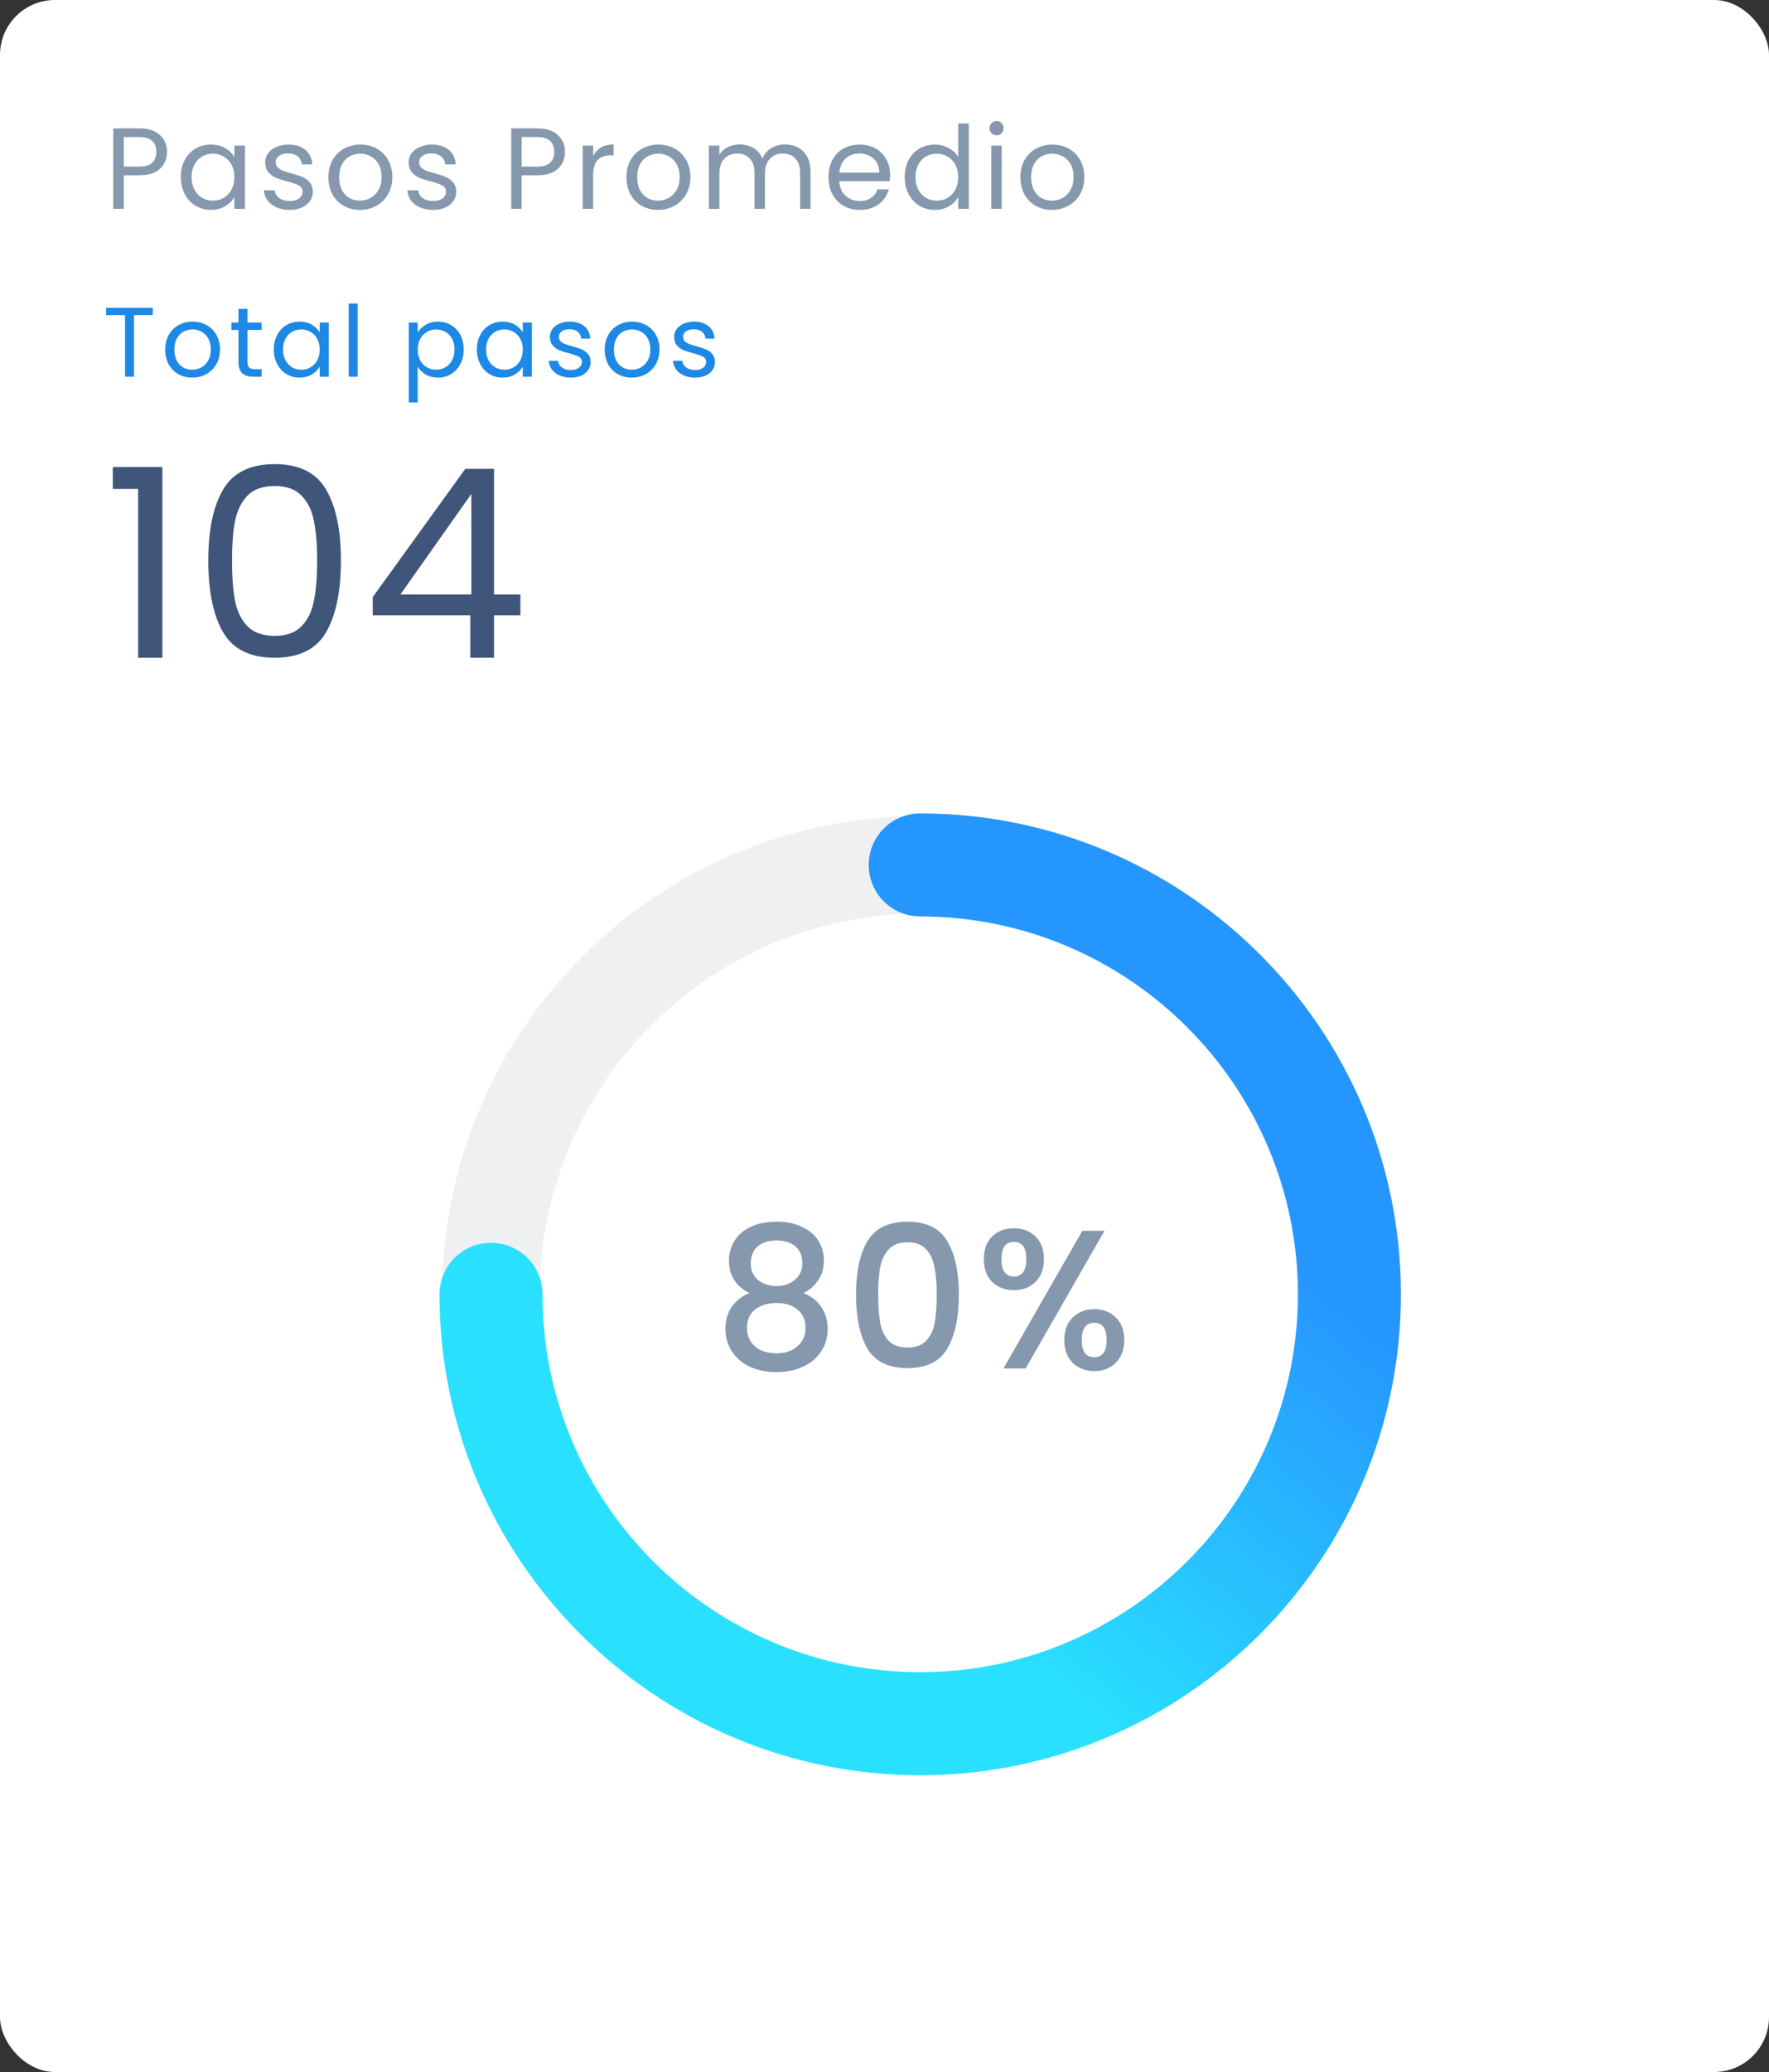<svg width="322" height="377" viewBox="0 0 322 377" fill="none" xmlns="http://www.w3.org/2000/svg">
<rect x="0" y="0" width="322" height="377" fill="#333333" stroke="none"/>
<rect width="322" height="377" rx="10" fill="white"/>
<path d="M30.403 27.647C30.403 28.865 29.983 29.88 29.143 30.692C28.317 31.49 27.05 31.889 25.342 31.889H22.528V38H20.617V23.363H25.342C26.994 23.363 28.247 23.762 29.101 24.56C29.969 25.358 30.403 26.387 30.403 27.647ZM25.342 30.314C26.406 30.314 27.19 30.083 27.694 29.621C28.198 29.159 28.45 28.501 28.45 27.647C28.45 25.841 27.414 24.938 25.342 24.938H22.528V30.314H25.342ZM32.915 32.204C32.915 31.028 33.153 29.999 33.629 29.117C34.105 28.221 34.756 27.528 35.582 27.038C36.422 26.548 37.353 26.303 38.375 26.303C39.383 26.303 40.258 26.52 41 26.954C41.742 27.388 42.295 27.934 42.659 28.592V26.492H44.591V38H42.659V35.858C42.281 36.53 41.714 37.09 40.958 37.538C40.216 37.972 39.348 38.189 38.354 38.189C37.332 38.189 36.408 37.937 35.582 37.433C34.756 36.929 34.105 36.222 33.629 35.312C33.153 34.402 32.915 33.366 32.915 32.204ZM42.659 32.225C42.659 31.357 42.484 30.601 42.134 29.957C41.784 29.313 41.308 28.823 40.706 28.487C40.118 28.137 39.467 27.962 38.753 27.962C38.039 27.962 37.388 28.13 36.8 28.466C36.212 28.802 35.743 29.292 35.393 29.936C35.043 30.58 34.868 31.336 34.868 32.204C34.868 33.086 35.043 33.856 35.393 34.514C35.743 35.158 36.212 35.655 36.8 36.005C37.388 36.341 38.039 36.509 38.753 36.509C39.467 36.509 40.118 36.341 40.706 36.005C41.308 35.655 41.784 35.158 42.134 34.514C42.484 33.856 42.659 33.093 42.659 32.225ZM52.745 38.189C51.864 38.189 51.072 38.042 50.373 37.748C49.672 37.44 49.12 37.02 48.714 36.488C48.307 35.942 48.084 35.319 48.041 34.619H50.016C50.072 35.193 50.337 35.662 50.813 36.026C51.303 36.39 51.941 36.572 52.724 36.572C53.453 36.572 54.026 36.411 54.447 36.089C54.867 35.767 55.077 35.361 55.077 34.871C55.077 34.367 54.852 33.996 54.404 33.758C53.956 33.506 53.264 33.261 52.325 33.023C51.471 32.799 50.772 32.575 50.225 32.351C49.694 32.113 49.231 31.77 48.84 31.322C48.462 30.86 48.273 30.258 48.273 29.516C48.273 28.928 48.447 28.389 48.797 27.899C49.148 27.409 49.645 27.024 50.288 26.744C50.932 26.45 51.667 26.303 52.493 26.303C53.767 26.303 54.797 26.625 55.581 27.269C56.364 27.913 56.785 28.795 56.84 29.915H54.929C54.888 29.313 54.642 28.83 54.194 28.466C53.761 28.102 53.172 27.92 52.431 27.92C51.745 27.92 51.199 28.067 50.792 28.361C50.386 28.655 50.184 29.04 50.184 29.516C50.184 29.894 50.303 30.209 50.541 30.461C50.792 30.699 51.1 30.895 51.465 31.049C51.843 31.189 52.361 31.35 53.019 31.532C53.844 31.756 54.517 31.98 55.035 32.204C55.553 32.414 55.993 32.736 56.358 33.17C56.736 33.604 56.931 34.171 56.946 34.871C56.946 35.501 56.77 36.068 56.42 36.572C56.071 37.076 55.574 37.475 54.929 37.769C54.3 38.049 53.572 38.189 52.745 38.189ZM65.513 38.189C64.435 38.189 63.455 37.944 62.573 37.454C61.705 36.964 61.019 36.271 60.515 35.375C60.025 34.465 59.78 33.415 59.78 32.225C59.78 31.049 60.032 30.013 60.536 29.117C61.054 28.207 61.754 27.514 62.636 27.038C63.518 26.548 64.505 26.303 65.597 26.303C66.689 26.303 67.676 26.548 68.558 27.038C69.44 27.514 70.133 28.2 70.637 29.096C71.155 29.992 71.414 31.035 71.414 32.225C71.414 33.415 71.148 34.465 70.616 35.375C70.098 36.271 69.391 36.964 68.495 37.454C67.599 37.944 66.605 38.189 65.513 38.189ZM65.513 36.509C66.199 36.509 66.843 36.348 67.445 36.026C68.047 35.704 68.53 35.221 68.894 34.577C69.272 33.933 69.461 33.149 69.461 32.225C69.461 31.301 69.279 30.517 68.915 29.873C68.551 29.229 68.075 28.753 67.487 28.445C66.899 28.123 66.262 27.962 65.576 27.962C64.876 27.962 64.232 28.123 63.644 28.445C63.07 28.753 62.608 29.229 62.258 29.873C61.908 30.517 61.733 31.301 61.733 32.225C61.733 33.163 61.901 33.954 62.237 34.598C62.587 35.242 63.049 35.725 63.623 36.047C64.197 36.355 64.827 36.509 65.513 36.509ZM78.852 38.189C77.97 38.189 77.179 38.042 76.479 37.748C75.779 37.44 75.226 37.02 74.82 36.488C74.414 35.942 74.19 35.319 74.148 34.619H76.122C76.178 35.193 76.444 35.662 76.92 36.026C77.41 36.39 78.047 36.572 78.831 36.572C79.559 36.572 80.133 36.411 80.553 36.089C80.973 35.767 81.183 35.361 81.183 34.871C81.183 34.367 80.959 33.996 80.511 33.758C80.063 33.506 79.37 33.261 78.432 33.023C77.578 32.799 76.878 32.575 76.332 32.351C75.8 32.113 75.338 31.77 74.946 31.322C74.568 30.86 74.379 30.258 74.379 29.516C74.379 28.928 74.554 28.389 74.904 27.899C75.254 27.409 75.751 27.024 76.395 26.744C77.039 26.45 77.774 26.303 78.6 26.303C79.874 26.303 80.903 26.625 81.687 27.269C82.471 27.913 82.891 28.795 82.947 29.915H81.036C80.994 29.313 80.749 28.83 80.301 28.466C79.867 28.102 79.279 27.92 78.537 27.92C77.851 27.92 77.305 28.067 76.899 28.361C76.493 28.655 76.29 29.04 76.29 29.516C76.29 29.894 76.409 30.209 76.647 30.461C76.899 30.699 77.207 30.895 77.571 31.049C77.949 31.189 78.467 31.35 79.125 31.532C79.951 31.756 80.623 31.98 81.141 32.204C81.659 32.414 82.1 32.736 82.464 33.17C82.842 33.604 83.038 34.171 83.052 34.871C83.052 35.501 82.877 36.068 82.527 36.572C82.177 37.076 81.68 37.475 81.036 37.769C80.406 38.049 79.678 38.189 78.852 38.189ZM102.836 27.647C102.836 28.865 102.416 29.88 101.576 30.692C100.75 31.49 99.483 31.889 97.775 31.889H94.961V38H93.05V23.363H97.775C99.427 23.363 100.68 23.762 101.534 24.56C102.402 25.358 102.836 26.387 102.836 27.647ZM97.775 30.314C98.839 30.314 99.623 30.083 100.127 29.621C100.631 29.159 100.883 28.501 100.883 27.647C100.883 25.841 99.847 24.938 97.775 24.938H94.961V30.314H97.775ZM107.973 28.361C108.309 27.703 108.785 27.192 109.401 26.828C110.031 26.464 110.794 26.282 111.69 26.282V28.256H111.186C109.044 28.256 107.973 29.418 107.973 31.742V38H106.062V26.492H107.973V28.361ZM119.766 38.189C118.688 38.189 117.708 37.944 116.826 37.454C115.958 36.964 115.272 36.271 114.768 35.375C114.278 34.465 114.033 33.415 114.033 32.225C114.033 31.049 114.285 30.013 114.789 29.117C115.307 28.207 116.007 27.514 116.889 27.038C117.771 26.548 118.758 26.303 119.85 26.303C120.942 26.303 121.929 26.548 122.811 27.038C123.693 27.514 124.386 28.2 124.89 29.096C125.408 29.992 125.667 31.035 125.667 32.225C125.667 33.415 125.401 34.465 124.869 35.375C124.351 36.271 123.644 36.964 122.748 37.454C121.852 37.944 120.858 38.189 119.766 38.189ZM119.766 36.509C120.452 36.509 121.096 36.348 121.698 36.026C122.3 35.704 122.783 35.221 123.147 34.577C123.525 33.933 123.714 33.149 123.714 32.225C123.714 31.301 123.532 30.517 123.168 29.873C122.804 29.229 122.328 28.753 121.74 28.445C121.152 28.123 120.515 27.962 119.829 27.962C119.129 27.962 118.485 28.123 117.897 28.445C117.323 28.753 116.861 29.229 116.511 29.873C116.161 30.517 115.986 31.301 115.986 32.225C115.986 33.163 116.154 33.954 116.49 34.598C116.84 35.242 117.302 35.725 117.876 36.047C118.45 36.355 119.08 36.509 119.766 36.509ZM142.87 26.282C143.766 26.282 144.564 26.471 145.264 26.849C145.964 27.213 146.517 27.766 146.923 28.508C147.329 29.25 147.532 30.153 147.532 31.217V38H145.642V31.49C145.642 30.342 145.355 29.467 144.781 28.865C144.221 28.249 143.458 27.941 142.492 27.941C141.498 27.941 140.707 28.263 140.119 28.907C139.531 29.537 139.237 30.454 139.237 31.658V38H137.347V31.49C137.347 30.342 137.06 29.467 136.486 28.865C135.926 28.249 135.163 27.941 134.197 27.941C133.203 27.941 132.412 28.263 131.824 28.907C131.236 29.537 130.942 30.454 130.942 31.658V38H129.031V26.492H130.942V28.151C131.32 27.549 131.824 27.087 132.454 26.765C133.098 26.443 133.805 26.282 134.575 26.282C135.541 26.282 136.395 26.499 137.137 26.933C137.879 27.367 138.432 28.004 138.796 28.844C139.118 28.032 139.65 27.402 140.392 26.954C141.134 26.506 141.96 26.282 142.87 26.282ZM162.017 31.805C162.017 32.169 161.996 32.554 161.954 32.96H152.756C152.826 34.094 153.211 34.983 153.911 35.627C154.625 36.257 155.486 36.572 156.494 36.572C157.32 36.572 158.006 36.383 158.552 36.005C159.112 35.613 159.504 35.095 159.728 34.451H161.786C161.478 35.557 160.862 36.46 159.938 37.16C159.014 37.846 157.866 38.189 156.494 38.189C155.402 38.189 154.422 37.944 153.554 37.454C152.7 36.964 152.028 36.271 151.538 35.375C151.048 34.465 150.803 33.415 150.803 32.225C150.803 31.035 151.041 29.992 151.517 29.096C151.993 28.2 152.658 27.514 153.512 27.038C154.38 26.548 155.374 26.303 156.494 26.303C157.586 26.303 158.552 26.541 159.392 27.017C160.232 27.493 160.876 28.151 161.324 28.991C161.786 29.817 162.017 30.755 162.017 31.805ZM160.043 31.406C160.043 30.678 159.882 30.055 159.56 29.537C159.238 29.005 158.797 28.606 158.237 28.34C157.691 28.06 157.082 27.92 156.41 27.92C155.444 27.92 154.618 28.228 153.932 28.844C153.26 29.46 152.875 30.314 152.777 31.406H160.043ZM164.677 32.204C164.677 31.028 164.915 29.999 165.391 29.117C165.867 28.221 166.518 27.528 167.344 27.038C168.184 26.548 169.122 26.303 170.158 26.303C171.054 26.303 171.887 26.513 172.657 26.933C173.427 27.339 174.015 27.878 174.421 28.55V22.46H176.353V38H174.421V35.837C174.043 36.523 173.483 37.09 172.741 37.538C171.999 37.972 171.131 38.189 170.137 38.189C169.115 38.189 168.184 37.937 167.344 37.433C166.518 36.929 165.867 36.222 165.391 35.312C164.915 34.402 164.677 33.366 164.677 32.204ZM174.421 32.225C174.421 31.357 174.246 30.601 173.896 29.957C173.546 29.313 173.07 28.823 172.468 28.487C171.88 28.137 171.229 27.962 170.515 27.962C169.801 27.962 169.15 28.13 168.562 28.466C167.974 28.802 167.505 29.292 167.155 29.936C166.805 30.58 166.63 31.336 166.63 32.204C166.63 33.086 166.805 33.856 167.155 34.514C167.505 35.158 167.974 35.655 168.562 36.005C169.15 36.341 169.801 36.509 170.515 36.509C171.229 36.509 171.88 36.341 172.468 36.005C173.07 35.655 173.546 35.158 173.896 34.514C174.246 33.856 174.421 33.093 174.421 32.225ZM181.42 24.623C181.056 24.623 180.748 24.497 180.496 24.245C180.244 23.993 180.118 23.685 180.118 23.321C180.118 22.957 180.244 22.649 180.496 22.397C180.748 22.145 181.056 22.019 181.42 22.019C181.77 22.019 182.064 22.145 182.302 22.397C182.554 22.649 182.68 22.957 182.68 23.321C182.68 23.685 182.554 23.993 182.302 24.245C182.064 24.497 181.77 24.623 181.42 24.623ZM182.344 26.492V38H180.433V26.492H182.344ZM191.471 38.189C190.393 38.189 189.413 37.944 188.531 37.454C187.663 36.964 186.977 36.271 186.473 35.375C185.983 34.465 185.738 33.415 185.738 32.225C185.738 31.049 185.99 30.013 186.494 29.117C187.012 28.207 187.712 27.514 188.594 27.038C189.476 26.548 190.463 26.303 191.555 26.303C192.647 26.303 193.634 26.548 194.516 27.038C195.398 27.514 196.091 28.2 196.595 29.096C197.113 29.992 197.372 31.035 197.372 32.225C197.372 33.415 197.106 34.465 196.574 35.375C196.056 36.271 195.349 36.964 194.453 37.454C193.557 37.944 192.563 38.189 191.471 38.189ZM191.471 36.509C192.157 36.509 192.801 36.348 193.403 36.026C194.005 35.704 194.488 35.221 194.852 34.577C195.23 33.933 195.419 33.149 195.419 32.225C195.419 31.301 195.237 30.517 194.873 29.873C194.509 29.229 194.033 28.753 193.445 28.445C192.857 28.123 192.22 27.962 191.534 27.962C190.834 27.962 190.19 28.123 189.602 28.445C189.028 28.753 188.566 29.229 188.216 29.873C187.866 30.517 187.691 31.301 187.691 32.225C187.691 33.163 187.859 33.954 188.195 34.598C188.545 35.242 189.007 35.725 189.581 36.047C190.155 36.355 190.785 36.509 191.471 36.509Z" fill="#8598AD"/>
<path d="M20.532 88.958V84.974H29.556V119.678H25.14V88.958H20.532ZM37.91 101.966C37.91 96.462 38.806 92.174 40.598 89.102C42.39 85.998 45.526 84.446 50.006 84.446C54.454 84.446 57.574 85.998 59.366 89.102C61.158 92.174 62.054 96.462 62.054 101.966C62.054 107.566 61.158 111.918 59.366 115.022C57.574 118.126 54.454 119.678 50.006 119.678C45.526 119.678 42.39 118.126 40.598 115.022C38.806 111.918 37.91 107.566 37.91 101.966ZM57.734 101.966C57.734 99.182 57.542 96.83 57.158 94.91C56.806 92.958 56.054 91.39 54.902 90.206C53.782 89.022 52.15 88.43 50.006 88.43C47.83 88.43 46.166 89.022 45.014 90.206C43.894 91.39 43.142 92.958 42.758 94.91C42.406 96.83 42.23 99.182 42.23 101.966C42.23 104.846 42.406 107.262 42.758 109.214C43.142 111.166 43.894 112.734 45.014 113.918C46.166 115.102 47.83 115.694 50.006 115.694C52.15 115.694 53.782 115.102 54.902 113.918C56.054 112.734 56.806 111.166 57.158 109.214C57.542 107.262 57.734 104.846 57.734 101.966ZM67.846 111.95V108.638L84.694 85.31H89.926V108.158H94.726V111.95H89.926V119.678H85.606V111.95H67.846ZM85.798 89.87L72.886 108.158H85.798V89.87Z" fill="#3F567A"/>
<path d="M27.816 56.001V57.333H24.396V68.547H22.758V57.333H19.32V56.001H27.816ZM34.985 68.709C34.061 68.709 33.221 68.499 32.465 68.079C31.721 67.659 31.133 67.065 30.701 66.297C30.281 65.517 30.071 64.617 30.071 63.597C30.071 62.589 30.287 61.701 30.719 60.933C31.163 60.153 31.763 59.559 32.519 59.151C33.275 58.731 34.121 58.521 35.057 58.521C35.993 58.521 36.839 58.731 37.595 59.151C38.351 59.559 38.945 60.147 39.377 60.915C39.821 61.683 40.043 62.577 40.043 63.597C40.043 64.617 39.815 65.517 39.359 66.297C38.915 67.065 38.309 67.659 37.541 68.079C36.773 68.499 35.921 68.709 34.985 68.709ZM34.985 67.269C35.573 67.269 36.125 67.131 36.641 66.855C37.157 66.579 37.571 66.165 37.883 65.613C38.207 65.061 38.369 64.389 38.369 63.597C38.369 62.805 38.213 62.133 37.901 61.581C37.589 61.029 37.181 60.621 36.677 60.357C36.173 60.081 35.627 59.943 35.039 59.943C34.439 59.943 33.887 60.081 33.383 60.357C32.891 60.621 32.495 61.029 32.195 61.581C31.895 62.133 31.745 62.805 31.745 63.597C31.745 64.401 31.889 65.079 32.177 65.631C32.477 66.183 32.873 66.597 33.365 66.873C33.857 67.137 34.397 67.269 34.985 67.269ZM45.046 60.033V65.847C45.046 66.327 45.148 66.669 45.352 66.873C45.556 67.065 45.91 67.161 46.414 67.161H47.62V68.547H46.144C45.232 68.547 44.548 68.337 44.092 67.917C43.636 67.497 43.408 66.807 43.408 65.847V60.033H42.13V58.683H43.408V56.199H45.046V58.683H47.62V60.033H45.046ZM49.843 63.579C49.843 62.571 50.047 61.689 50.456 60.933C50.864 60.165 51.422 59.571 52.13 59.151C52.849 58.731 53.648 58.521 54.523 58.521C55.388 58.521 56.138 58.707 56.773 59.079C57.41 59.451 57.883 59.919 58.196 60.483V58.683H59.852V68.547H58.196V66.711C57.871 67.287 57.386 67.767 56.737 68.151C56.102 68.523 55.358 68.709 54.505 68.709C53.63 68.709 52.837 68.493 52.13 68.061C51.422 67.629 50.864 67.023 50.456 66.243C50.047 65.463 49.843 64.575 49.843 63.579ZM58.196 63.597C58.196 62.853 58.045 62.205 57.745 61.653C57.446 61.101 57.038 60.681 56.522 60.393C56.017 60.093 55.459 59.943 54.847 59.943C54.236 59.943 53.678 60.087 53.173 60.375C52.669 60.663 52.267 61.083 51.968 61.635C51.667 62.187 51.517 62.835 51.517 63.579C51.517 64.335 51.667 64.995 51.968 65.559C52.267 66.111 52.669 66.537 53.173 66.837C53.678 67.125 54.236 67.269 54.847 67.269C55.459 67.269 56.017 67.125 56.522 66.837C57.038 66.537 57.446 66.111 57.745 65.559C58.045 64.995 58.196 64.341 58.196 63.597ZM65.109 55.227V68.547H63.471V55.227H65.109ZM76.039 60.501C76.363 59.937 76.843 59.469 77.479 59.097C78.127 58.713 78.877 58.521 79.729 58.521C80.605 58.521 81.397 58.731 82.105 59.151C82.825 59.571 83.389 60.165 83.797 60.933C84.205 61.689 84.409 62.571 84.409 63.579C84.409 64.575 84.205 65.463 83.797 66.243C83.389 67.023 82.825 67.629 82.105 68.061C81.397 68.493 80.605 68.709 79.729 68.709C78.889 68.709 78.145 68.523 77.497 68.151C76.861 67.767 76.375 67.293 76.039 66.729V73.227H74.401V58.683H76.039V60.501ZM82.735 63.579C82.735 62.835 82.585 62.187 82.285 61.635C81.985 61.083 81.577 60.663 81.061 60.375C80.557 60.087 79.999 59.943 79.387 59.943C78.787 59.943 78.229 60.093 77.713 60.393C77.209 60.681 76.801 61.107 76.489 61.671C76.189 62.223 76.039 62.865 76.039 63.597C76.039 64.341 76.189 64.995 76.489 65.559C76.801 66.111 77.209 66.537 77.713 66.837C78.229 67.125 78.787 67.269 79.387 67.269C79.999 67.269 80.557 67.125 81.061 66.837C81.577 66.537 81.985 66.111 82.285 65.559C82.585 64.995 82.735 64.335 82.735 63.579ZM86.804 63.579C86.804 62.571 87.008 61.689 87.416 60.933C87.824 60.165 88.382 59.571 89.09 59.151C89.81 58.731 90.608 58.521 91.484 58.521C92.348 58.521 93.098 58.707 93.734 59.079C94.37 59.451 94.844 59.919 95.156 60.483V58.683H96.812V68.547H95.156V66.711C94.832 67.287 94.346 67.767 93.698 68.151C93.062 68.523 92.318 68.709 91.466 68.709C90.59 68.709 89.798 68.493 89.09 68.061C88.382 67.629 87.824 67.023 87.416 66.243C87.008 65.463 86.804 64.575 86.804 63.579ZM95.156 63.597C95.156 62.853 95.006 62.205 94.706 61.653C94.406 61.101 93.998 60.681 93.482 60.393C92.978 60.093 92.42 59.943 91.808 59.943C91.196 59.943 90.638 60.087 90.134 60.375C89.63 60.663 89.228 61.083 88.928 61.635C88.628 62.187 88.478 62.835 88.478 63.579C88.478 64.335 88.628 64.995 88.928 65.559C89.228 66.111 89.63 66.537 90.134 66.837C90.638 67.125 91.196 67.269 91.808 67.269C92.42 67.269 92.978 67.125 93.482 66.837C93.998 66.537 94.406 66.111 94.706 65.559C95.006 64.995 95.156 64.341 95.156 63.597ZM103.923 68.709C103.167 68.709 102.489 68.583 101.889 68.331C101.289 68.067 100.815 67.707 100.467 67.251C100.119 66.783 99.927 66.249 99.891 65.649H101.583C101.631 66.141 101.859 66.543 102.267 66.855C102.687 67.167 103.233 67.323 103.905 67.323C104.529 67.323 105.021 67.185 105.381 66.909C105.741 66.633 105.921 66.285 105.921 65.865C105.921 65.433 105.729 65.115 105.345 64.911C104.961 64.695 104.367 64.485 103.563 64.281C102.831 64.089 102.231 63.897 101.763 63.705C101.307 63.501 100.911 63.207 100.575 62.823C100.251 62.427 100.089 61.911 100.089 61.275C100.089 60.771 100.239 60.309 100.539 59.889C100.839 59.469 101.265 59.139 101.817 58.899C102.369 58.647 102.999 58.521 103.707 58.521C104.799 58.521 105.681 58.797 106.353 59.349C107.025 59.901 107.385 60.657 107.433 61.617H105.795C105.759 61.101 105.549 60.687 105.165 60.375C104.793 60.063 104.289 59.907 103.653 59.907C103.065 59.907 102.597 60.033 102.249 60.285C101.901 60.537 101.727 60.867 101.727 61.275C101.727 61.599 101.829 61.869 102.033 62.085C102.249 62.289 102.513 62.457 102.825 62.589C103.149 62.709 103.593 62.847 104.157 63.003C104.865 63.195 105.441 63.387 105.885 63.579C106.329 63.759 106.707 64.035 107.019 64.407C107.343 64.779 107.511 65.265 107.523 65.865C107.523 66.405 107.373 66.891 107.073 67.323C106.773 67.755 106.347 68.097 105.795 68.349C105.255 68.589 104.631 68.709 103.923 68.709ZM114.988 68.709C114.064 68.709 113.224 68.499 112.468 68.079C111.724 67.659 111.136 67.065 110.704 66.297C110.284 65.517 110.074 64.617 110.074 63.597C110.074 62.589 110.29 61.701 110.722 60.933C111.166 60.153 111.766 59.559 112.522 59.151C113.278 58.731 114.124 58.521 115.06 58.521C115.996 58.521 116.842 58.731 117.598 59.151C118.354 59.559 118.948 60.147 119.38 60.915C119.824 61.683 120.046 62.577 120.046 63.597C120.046 64.617 119.818 65.517 119.362 66.297C118.918 67.065 118.312 67.659 117.544 68.079C116.776 68.499 115.924 68.709 114.988 68.709ZM114.988 67.269C115.576 67.269 116.128 67.131 116.644 66.855C117.16 66.579 117.574 66.165 117.886 65.613C118.21 65.061 118.372 64.389 118.372 63.597C118.372 62.805 118.216 62.133 117.904 61.581C117.592 61.029 117.184 60.621 116.68 60.357C116.176 60.081 115.63 59.943 115.042 59.943C114.442 59.943 113.89 60.081 113.386 60.357C112.894 60.621 112.498 61.029 112.198 61.581C111.898 62.133 111.748 62.805 111.748 63.597C111.748 64.401 111.892 65.079 112.18 65.631C112.48 66.183 112.876 66.597 113.368 66.873C113.86 67.137 114.4 67.269 114.988 67.269ZM126.543 68.709C125.787 68.709 125.109 68.583 124.509 68.331C123.909 68.067 123.435 67.707 123.087 67.251C122.739 66.783 122.547 66.249 122.511 65.649H124.203C124.251 66.141 124.479 66.543 124.887 66.855C125.307 67.167 125.853 67.323 126.525 67.323C127.149 67.323 127.641 67.185 128.001 66.909C128.361 66.633 128.541 66.285 128.541 65.865C128.541 65.433 128.349 65.115 127.965 64.911C127.581 64.695 126.987 64.485 126.183 64.281C125.451 64.089 124.851 63.897 124.383 63.705C123.927 63.501 123.531 63.207 123.195 62.823C122.871 62.427 122.709 61.911 122.709 61.275C122.709 60.771 122.859 60.309 123.159 59.889C123.459 59.469 123.885 59.139 124.437 58.899C124.989 58.647 125.619 58.521 126.327 58.521C127.419 58.521 128.301 58.797 128.973 59.349C129.645 59.901 130.005 60.657 130.053 61.617H128.415C128.379 61.101 128.169 60.687 127.785 60.375C127.413 60.063 126.909 59.907 126.273 59.907C125.685 59.907 125.217 60.033 124.869 60.285C124.521 60.537 124.347 60.867 124.347 61.275C124.347 61.599 124.449 61.869 124.653 62.085C124.869 62.289 125.133 62.457 125.445 62.589C125.769 62.709 126.213 62.847 126.777 63.003C127.485 63.195 128.061 63.387 128.505 63.579C128.949 63.759 129.327 64.035 129.639 64.407C129.963 64.779 130.131 65.265 130.143 65.865C130.143 66.405 129.993 66.891 129.693 67.323C129.393 67.755 128.967 68.097 128.415 68.349C127.875 68.589 127.251 68.709 126.543 68.709Z" fill="#1E88E5"/>
<path d="M167.5 322.497C119.533 322.497 80.503 283.467 80.503 235.5C80.503 187.533 119.533 148.503 167.5 148.503C215.467 148.503 254.497 187.533 254.497 235.5C254.497 283.467 215.467 322.497 167.5 322.497ZM167.5 166.245C129.31 166.245 98.245 197.31 98.245 235.5C98.245 273.69 129.31 304.755 167.5 304.755C205.69 304.755 236.755 273.69 236.755 235.5C236.755 197.31 205.69 166.245 167.5 166.245Z" fill="#EFF0F2"/>
<path d="M167.5 323C119.253 323 80 283.747 80 235.5C80 230.321 84.195 226.126 89.374 226.126C94.553 226.126 98.748 230.321 98.748 235.5C98.748 273.411 129.589 304.252 167.5 304.252C205.411 304.252 236.252 273.411 236.252 235.5C236.252 197.589 205.411 166.748 167.5 166.748C162.321 166.748 158.126 162.554 158.126 157.374C158.126 152.195 162.321 148 167.5 148C215.747 148 255 187.253 255 235.5C255 283.747 215.747 323 167.5 323Z" fill="url(#paint0_linear)"/>
<path d="M136.436 235.284C133.94 234.036 132.692 232.068 132.692 229.38C132.692 228.084 133.016 226.896 133.664 225.816C134.312 224.736 135.284 223.884 136.58 223.26C137.876 222.612 139.46 222.288 141.332 222.288C143.18 222.288 144.752 222.612 146.048 223.26C147.368 223.884 148.352 224.736 149 225.816C149.648 226.896 149.972 228.084 149.972 229.38C149.972 230.724 149.624 231.912 148.928 232.944C148.256 233.952 147.356 234.732 146.228 235.284C147.596 235.788 148.676 236.616 149.468 237.768C150.26 238.896 150.656 240.228 150.656 241.764C150.656 243.324 150.26 244.704 149.468 245.904C148.676 247.104 147.572 248.028 146.156 248.676C144.74 249.324 143.132 249.648 141.332 249.648C139.532 249.648 137.924 249.324 136.508 248.676C135.116 248.028 134.024 247.104 133.232 245.904C132.44 244.704 132.044 243.324 132.044 241.764C132.044 240.204 132.44 238.86 133.232 237.732C134.024 236.604 135.092 235.788 136.436 235.284ZM146.048 229.884C146.048 228.54 145.628 227.508 144.788 226.788C143.948 226.068 142.796 225.708 141.332 225.708C139.892 225.708 138.752 226.068 137.912 226.788C137.072 227.508 136.652 228.552 136.652 229.92C136.652 231.12 137.084 232.104 137.948 232.872C138.836 233.616 139.964 233.988 141.332 233.988C142.7 233.988 143.828 233.604 144.716 232.836C145.604 232.068 146.048 231.084 146.048 229.884ZM141.332 237.084C139.748 237.084 138.452 237.48 137.444 238.272C136.46 239.04 135.968 240.156 135.968 241.62C135.968 242.988 136.448 244.104 137.408 244.968C138.368 245.808 139.676 246.228 141.332 246.228C142.964 246.228 144.248 245.796 145.184 244.932C146.144 244.068 146.624 242.964 146.624 241.62C146.624 240.18 146.132 239.064 145.148 238.272C144.188 237.48 142.916 237.084 141.332 237.084ZM155.816 235.536C155.816 231.384 156.512 228.144 157.904 225.816C159.32 223.464 161.744 222.288 165.176 222.288C168.608 222.288 171.02 223.464 172.412 225.816C173.828 228.144 174.536 231.384 174.536 235.536C174.536 239.736 173.828 243.024 172.412 245.4C171.02 247.752 168.608 248.928 165.176 248.928C161.744 248.928 159.32 247.752 157.904 245.4C156.512 243.024 155.816 239.736 155.816 235.536ZM170.504 235.536C170.504 233.592 170.372 231.948 170.108 230.604C169.868 229.26 169.364 228.168 168.596 227.328C167.828 226.464 166.688 226.032 165.176 226.032C163.664 226.032 162.524 226.464 161.756 227.328C160.988 228.168 160.472 229.26 160.208 230.604C159.968 231.948 159.848 233.592 159.848 235.536C159.848 237.552 159.968 239.244 160.208 240.612C160.448 241.98 160.952 243.084 161.72 243.924C162.512 244.764 163.664 245.184 165.176 245.184C166.688 245.184 167.828 244.764 168.596 243.924C169.388 243.084 169.904 241.98 170.144 240.612C170.384 239.244 170.504 237.552 170.504 235.536ZM179.082 229.092C179.082 227.34 179.586 225.972 180.594 224.988C181.626 223.98 182.946 223.476 184.554 223.476C186.162 223.476 187.47 223.98 188.478 224.988C189.51 225.972 190.026 227.34 190.026 229.092C190.026 230.844 189.51 232.224 188.478 233.232C187.47 234.24 186.162 234.744 184.554 234.744C182.946 234.744 181.626 234.24 180.594 233.232C179.586 232.224 179.082 230.844 179.082 229.092ZM201.042 223.944L186.678 249H182.646L197.01 223.944H201.042ZM184.554 225.96C183.042 225.96 182.286 227.004 182.286 229.092C182.286 231.204 183.042 232.26 184.554 232.26C185.274 232.26 185.826 232.008 186.21 231.504C186.618 230.976 186.822 230.172 186.822 229.092C186.822 227.004 186.066 225.96 184.554 225.96ZM193.734 243.816C193.734 242.064 194.238 240.696 195.246 239.712C196.278 238.704 197.598 238.2 199.206 238.2C200.79 238.2 202.086 238.704 203.094 239.712C204.126 240.696 204.642 242.064 204.642 243.816C204.642 245.568 204.126 246.948 203.094 247.956C202.086 248.964 200.79 249.468 199.206 249.468C197.598 249.468 196.278 248.964 195.246 247.956C194.238 246.948 193.734 245.568 193.734 243.816ZM199.17 240.684C197.658 240.684 196.902 241.728 196.902 243.816C196.902 245.904 197.658 246.948 199.17 246.948C200.682 246.948 201.438 245.904 201.438 243.816C201.438 241.728 200.682 240.684 199.17 240.684Z" fill="#8598AD"/>
<defs>
<linearGradient id="paint0_linear" x1="133.167" y1="291.324" x2="217.628" y2="188.281" gradientUnits="userSpaceOnUse">
<stop offset="0.176" stop-color="#29E1FF"/>
<stop offset="0.841" stop-color="#2696FF"/>
</linearGradient>
</defs>
</svg>
